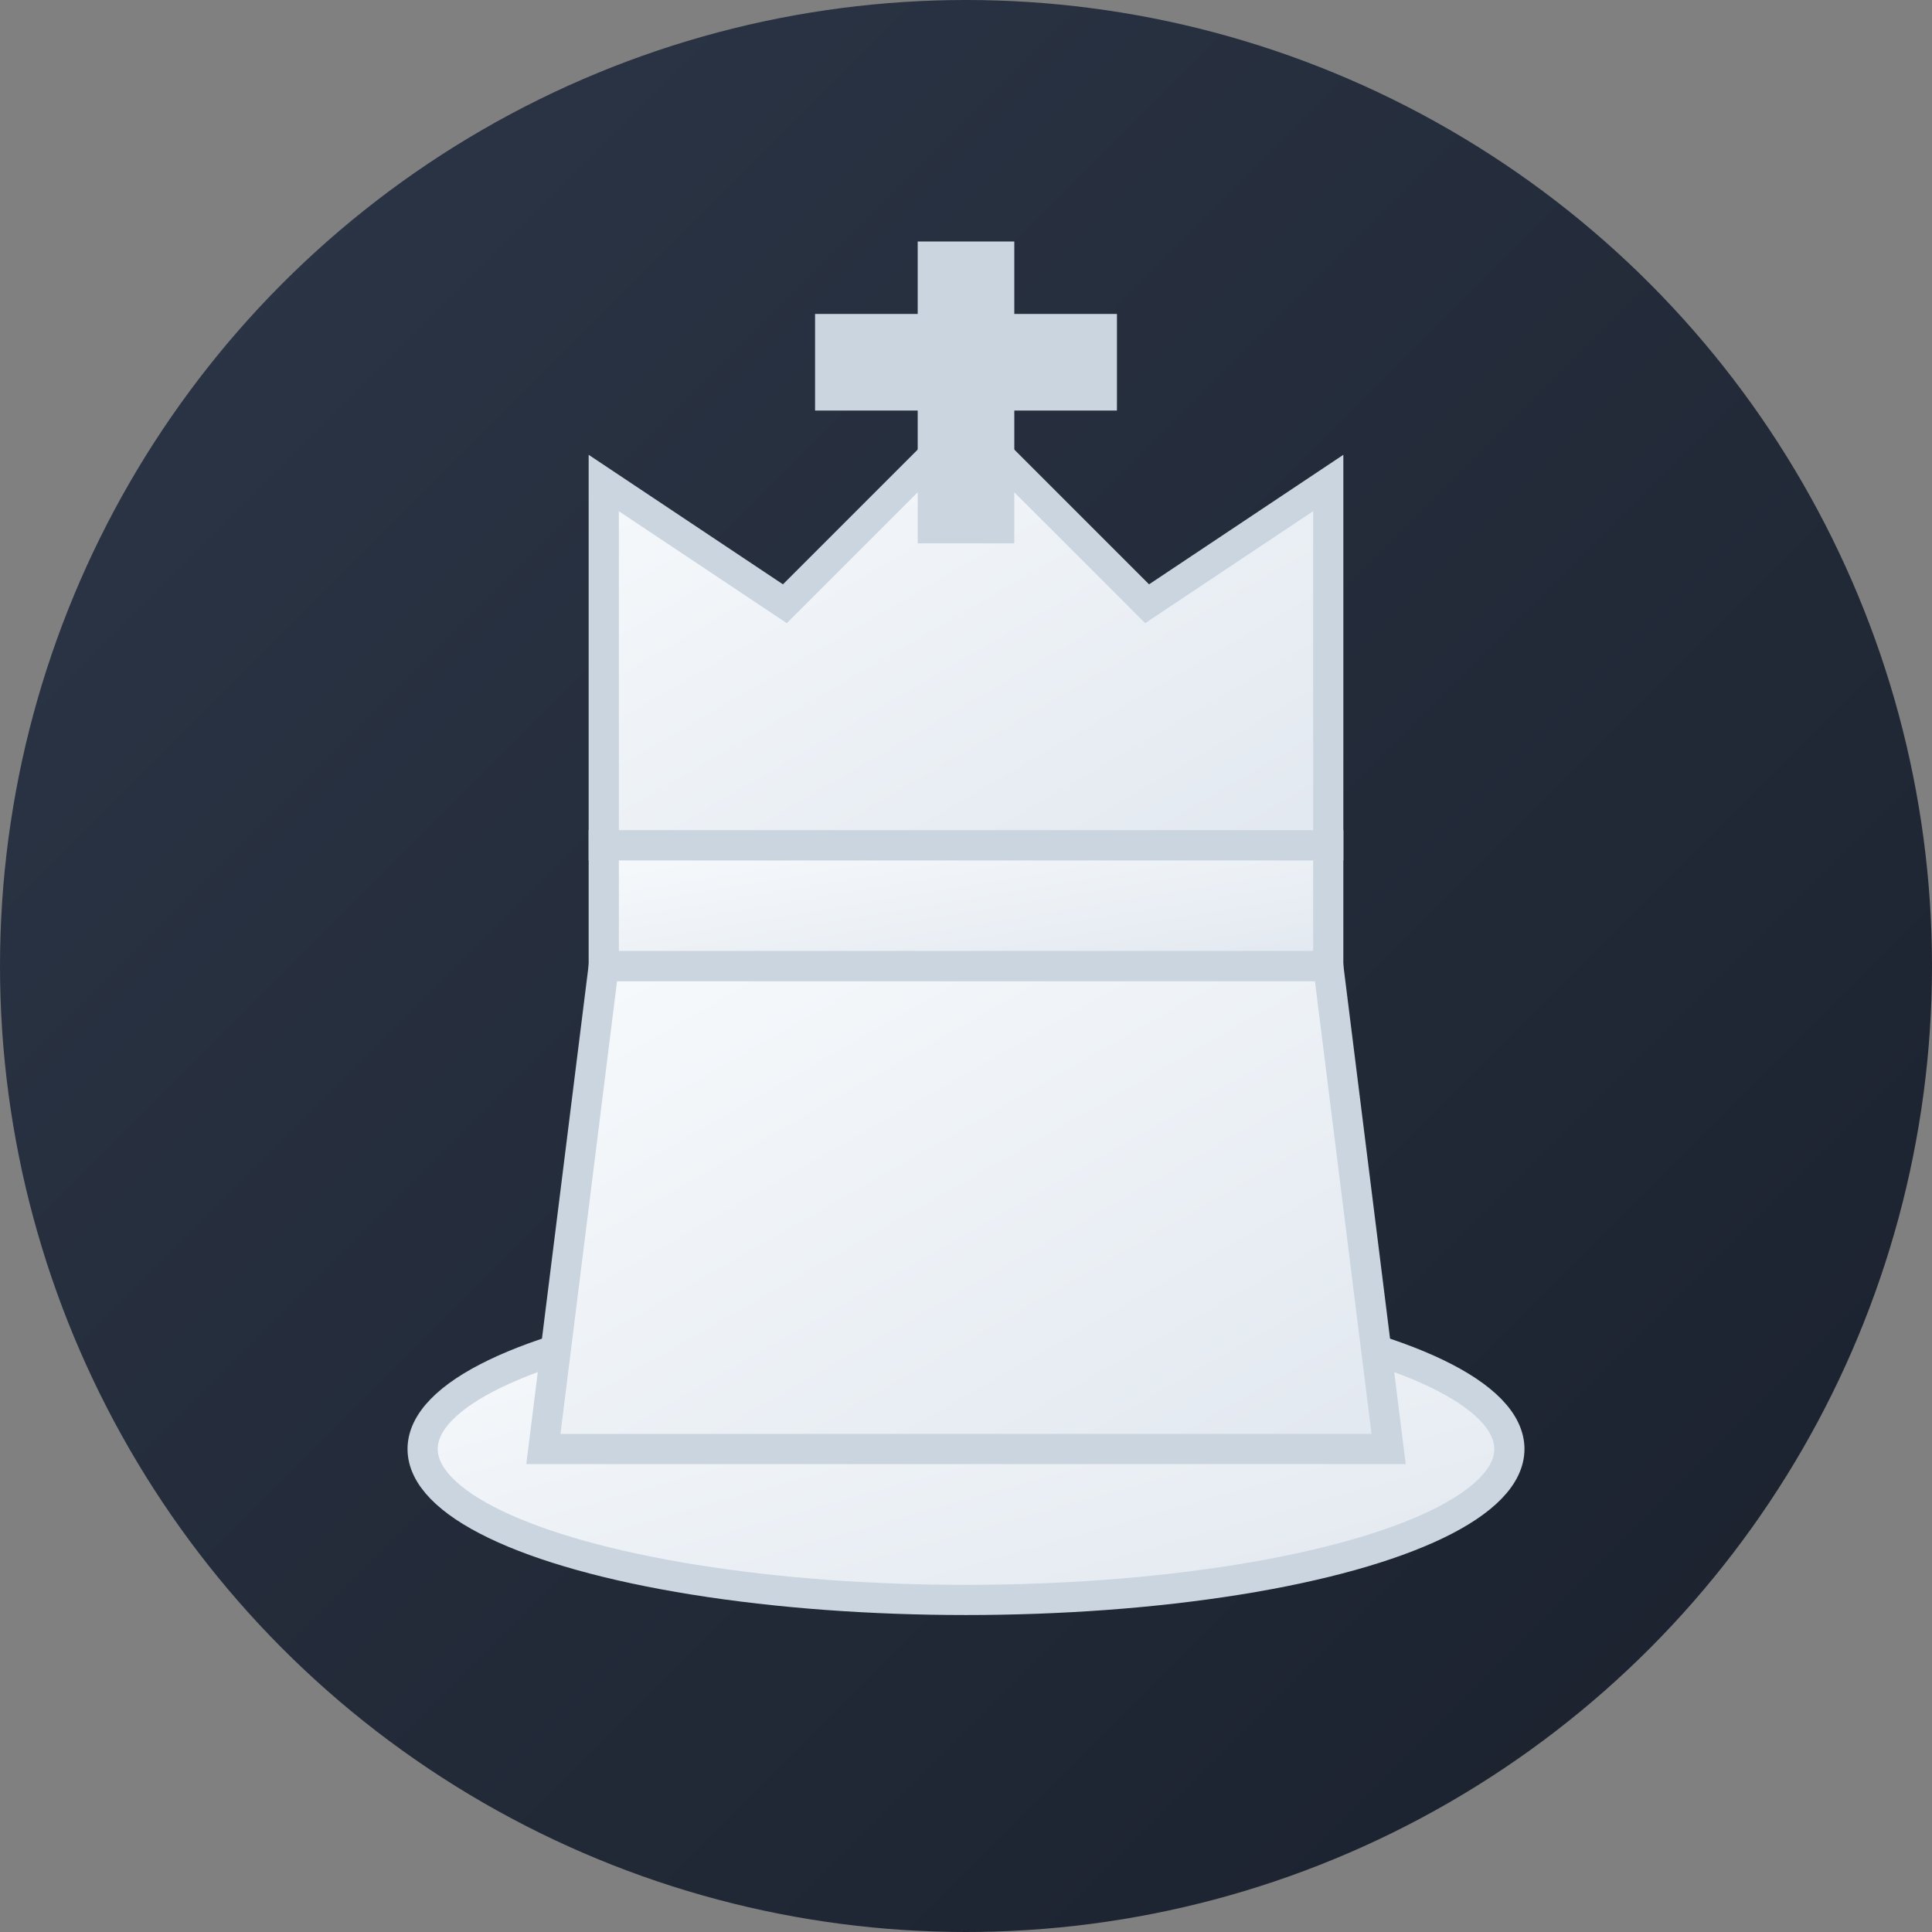 <svg xmlns="http://www.w3.org/2000/svg" width="32" height="32" viewBox="0 0 32 32">
  <rect x="0" y="0" width="32" height="32" fill="#808080" stroke="none"/>
  <defs>
    <linearGradient id="bg" x1="0%" y1="0%" x2="100%" y2="100%">
      <stop offset="0%" style="stop-color:#2d3748"/>
      <stop offset="100%" style="stop-color:#1a202c"/>
    </linearGradient>
    <linearGradient id="piece" x1="0%" y1="0%" x2="100%" y2="100%">
      <stop offset="0%" style="stop-color:#f7fafc"/>
      <stop offset="100%" style="stop-color:#e2e8f0"/>
    </linearGradient>
  </defs>
  
  <!-- Background circle -->
  <circle cx="16" cy="16" r="16" fill="url(#bg)"/>
  
  <!-- Chess piece (King) -->
  <g transform="translate(16, 16)">
    <!-- Base -->
    <ellipse cx="0" cy="8" rx="9" ry="2.5" fill="url(#piece)" stroke="#cbd5e0" stroke-width="0.5"/>
    <!-- Body -->
    <path d="M-7,8 L-6,0 L6,0 L7,8 Z" fill="url(#piece)" stroke="#cbd5e0" stroke-width="0.5"/>
    <!-- Crown base -->
    <rect x="-6" y="-2" width="12" height="2" fill="url(#piece)" stroke="#cbd5e0" stroke-width="0.5"/>
    <!-- Crown spikes -->
    <path d="M-6,-2 L-6,-8 L-3,-6 L0,-9 L3,-6 L6,-8 L6,-2 Z" fill="url(#piece)" stroke="#cbd5e0" stroke-width="0.5"/>
    <!-- Cross -->
    <rect x="-0.8" y="-12" width="1.6" height="5" fill="#cbd5e0"/>
    <rect x="-2.5" y="-10.8" width="5" height="1.6" fill="#cbd5e0"/>
  </g>
</svg>
